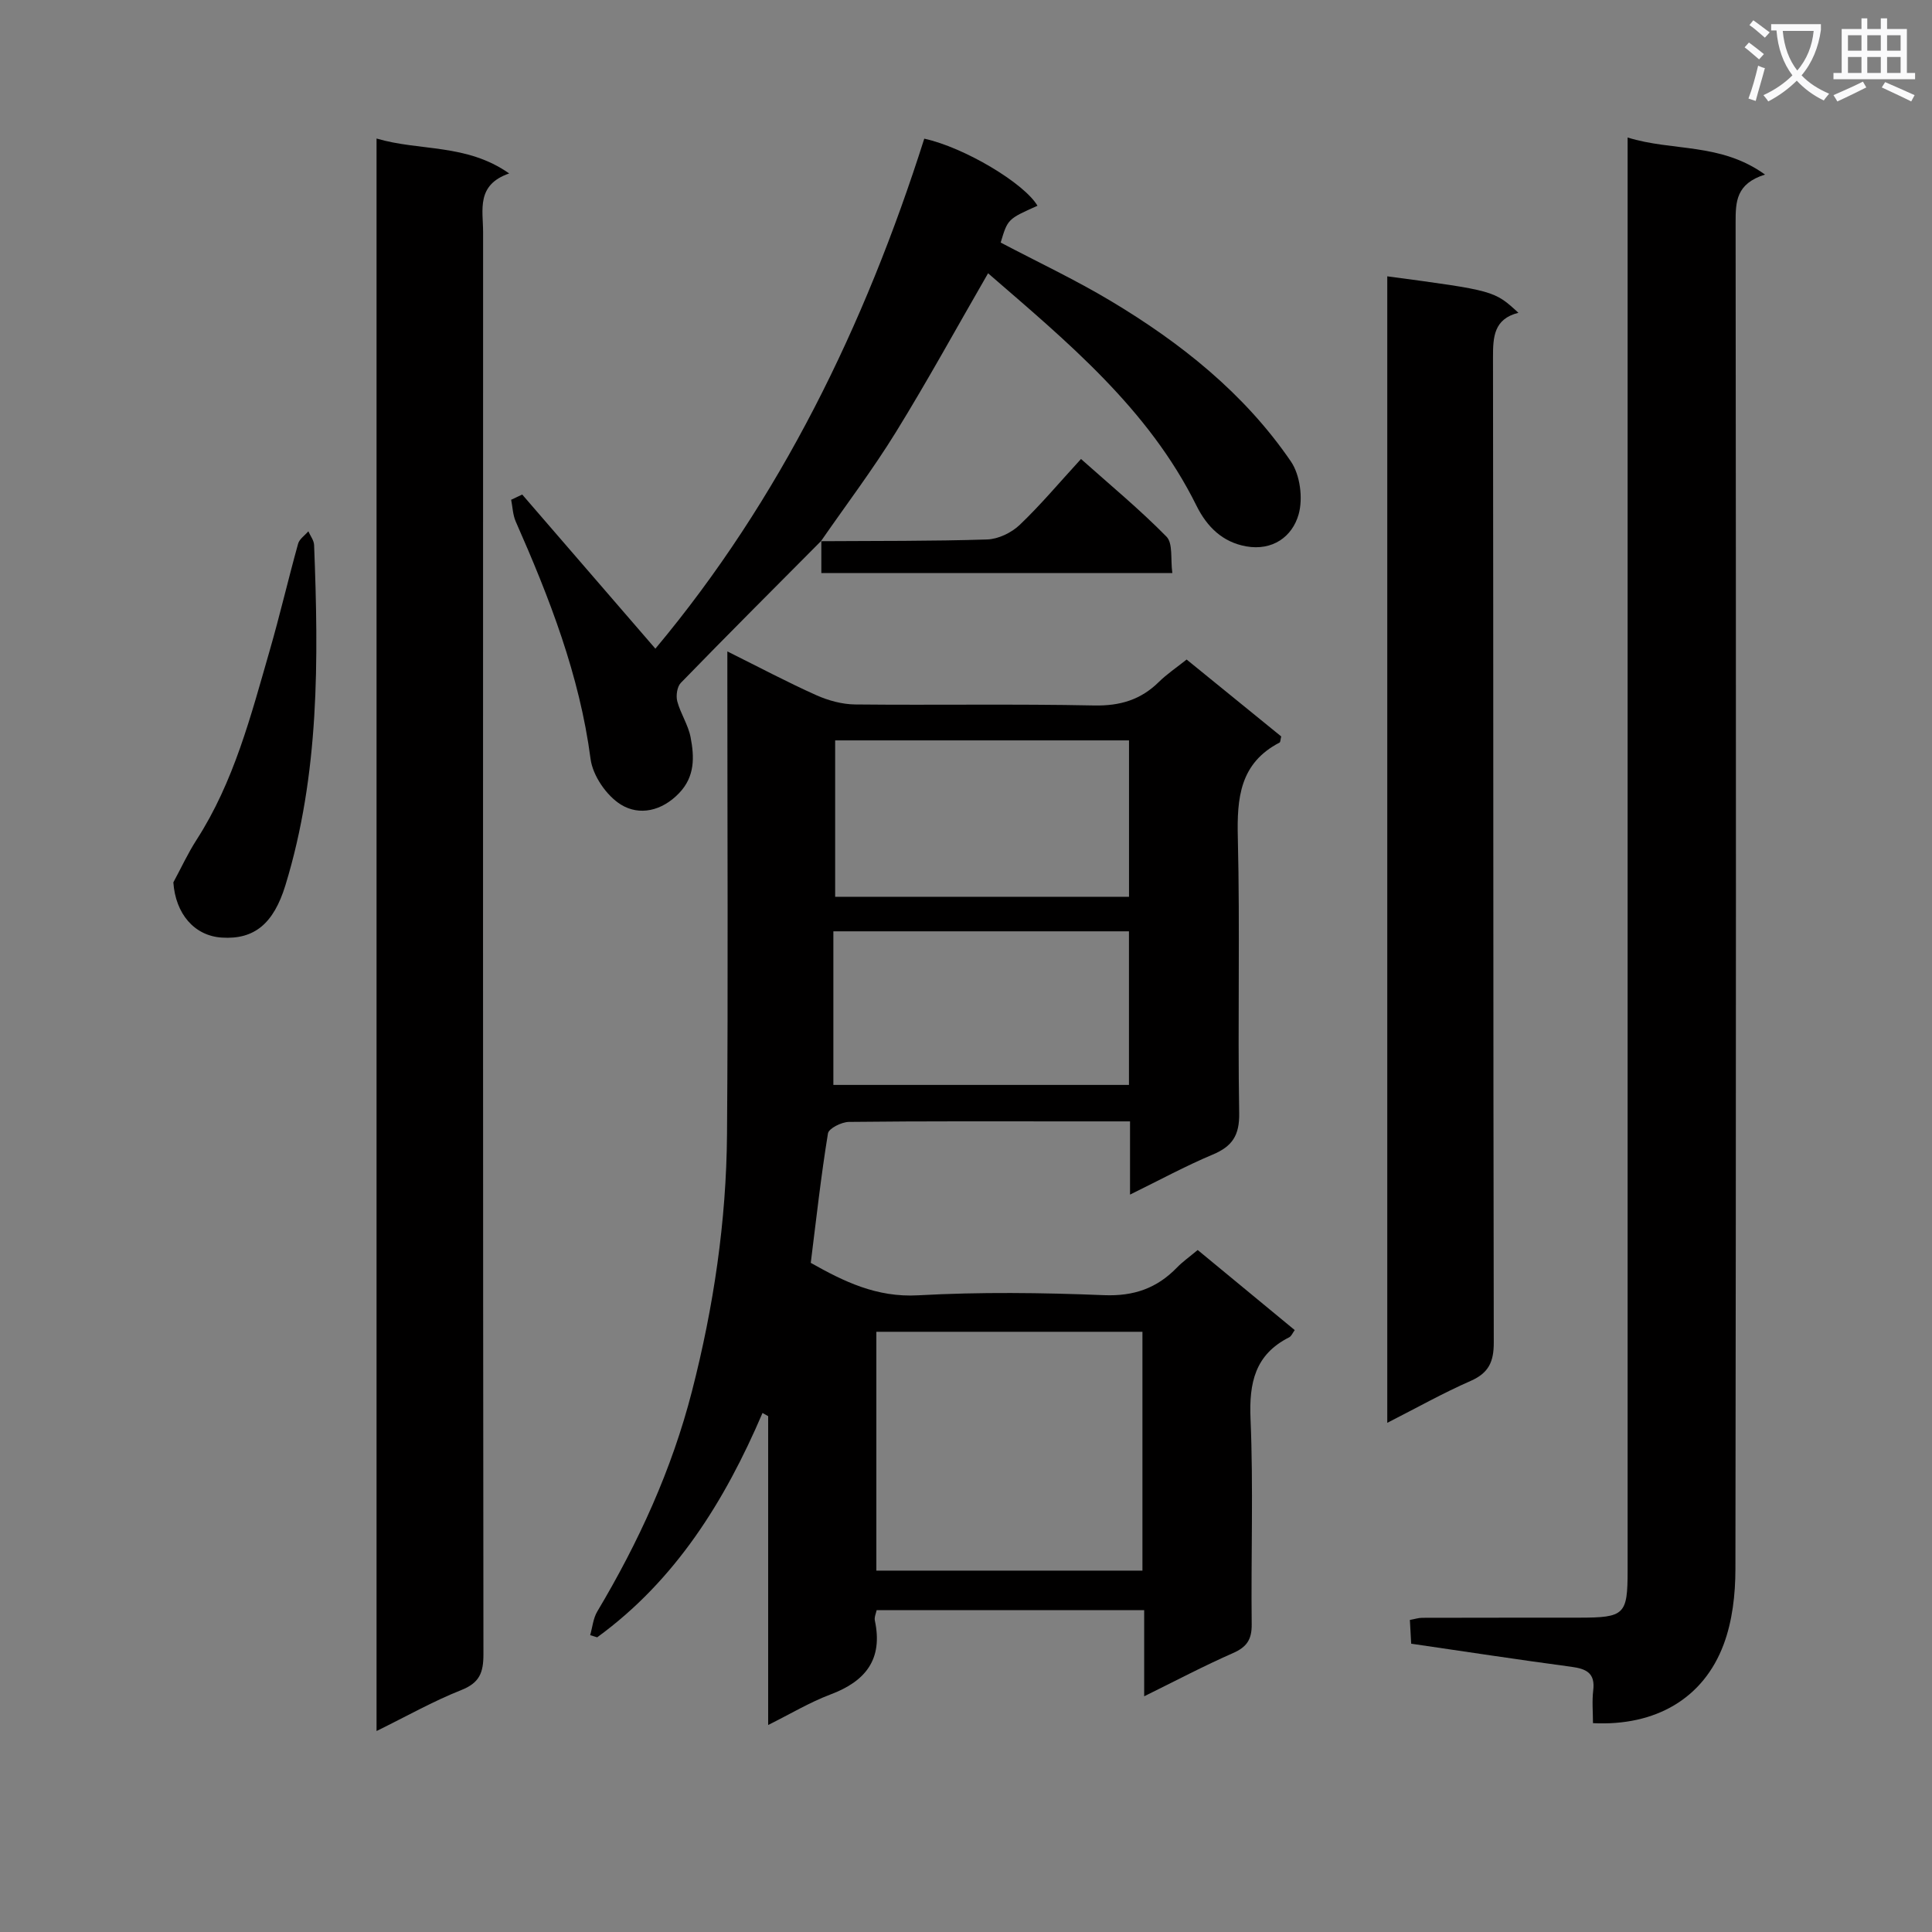 <svg enable-background="new 0 0 400 400" viewBox="0 0 400 400" xmlns="http://www.w3.org/2000/svg"><rect x="0" y="0" width="400" height="400" fill="#808080" stroke="none"/><path d="m362.1 8.8c1.1.8 2.1 1.6 3.1 2.4l-1 1.1c-1.3-1.1-2.3-2-3-2.5zm1.9 4.8c.5.2.9.4 1.4.5-.6 2.3-1.3 4.5-1.9 6.8l-1.5-.5c.8-2.1 1.4-4.3 2-6.8zm-1-9.4c1.3.9 2.4 1.8 3.4 2.5l-1 1.1c-1.4-1.2-2.4-2.1-3.2-2.6zm3.7 2.2v-1.4h10.3v1.2c-.5 3.6-1.8 6.8-4 9.4 1.5 1.6 3.4 2.8 5.7 3.8-.3.4-.7.8-1.1 1.4-2.3-1.1-4.1-2.5-5.6-4.1-1.6 1.6-3.6 3.1-5.9 4.3-.3-.5-.7-.9-1-1.3 2.4-1.1 4.4-2.5 6-4.1-1.9-2.5-3-5.6-3.3-9.3h-1.1zm8.8 0h-6.4c.3 3.3 1.3 6 3 8.2 2-2.3 3.1-5.1 3.4-8.2z" fill="#fafafb"/><path d="m385.3 3.8h1.3v2.2h2.8v-2.2h1.3v2.2h4.1v9.1h1.7v1.3h-16.9v-1.3h1.7v-9.1h4.1v-2.2zm.4 13.1.7 1.2c-1.8.9-3.8 1.9-6 2.9-.2-.4-.5-.8-.8-1.3 2.3-1 4.3-1.9 6.1-2.8zm-3.1-6.4h2.8v-3.2h-2.8zm0 4.6h2.8v-3.3h-2.8zm4-4.6h2.8v-3.2h-2.8zm0 4.6h2.8v-3.3h-2.8zm3.7 1.9c2.1.9 4.1 1.8 6.1 2.7l-.7 1.3c-2.2-1.1-4.2-2-6.1-2.9zm3.2-9.7h-2.8v3.2h2.8zm-2.8 7.8h2.8v-3.3h-2.8z" fill="#fafafb"/><g fill="#010000"><path d="m159.04 357.14c0-21.75 0-42.85 0-63.94-.39-.22-.78-.44-1.17-.66-7.81 18.25-18.03 34.66-34.23 46.45-.48-.15-.97-.3-1.45-.45.47-1.64.62-3.48 1.47-4.9 8.55-14.34 15.43-29.36 19.6-45.59 4.49-17.46 7.12-35.19 7.26-53.19.24-31.16.07-62.32.07-93.48 0-1.81 0-3.61 0-6.51 6.62 3.29 12.41 6.37 18.39 9.05 2.48 1.11 5.35 1.9 8.05 1.93 16.49.17 33-.13 49.49.21 5.38.11 9.66-1.17 13.42-4.88 1.65-1.62 3.6-2.93 5.74-4.63 6.62 5.38 13.16 10.7 19.58 15.92-.17.68-.15 1.17-.34 1.27-8.22 4.27-8.85 11.46-8.64 19.74.46 18.98-.04 37.99.28 56.98.08 4.61-1.43 6.89-5.5 8.59-5.62 2.36-11 5.29-17.1 8.28 0-5.37 0-9.97 0-15.16-3.99 0-7.61 0-11.22 0-15.66 0-31.33-.07-46.99.11-1.51.02-4.16 1.34-4.33 2.38-1.44 8.82-2.42 17.71-3.56 26.8 6.82 3.85 13.63 7.2 22.23 6.72 12.79-.71 25.67-.55 38.47-.03 6.19.25 10.96-1.43 15.12-5.72 1.15-1.19 2.52-2.15 4.29-3.63 6.65 5.49 13.27 10.95 20.09 16.58-.43.58-.68 1.26-1.16 1.5-7.08 3.58-8.31 9.43-7.99 16.91.6 14.14.08 28.32.24 42.48.04 3.14-.99 4.72-3.86 5.98-6.04 2.65-11.88 5.74-18.4 8.95 0-6.3 0-11.89 0-17.84-18.62 0-36.85 0-55.39 0-.12.63-.52 1.46-.37 2.16 1.71 8.01-1.9 12.57-9.21 15.31-4.29 1.62-8.27 4.02-12.88 6.31zm22.4-81.41v49.45h55.09c0-16.66 0-32.92 0-49.45-18.54 0-36.77 0-55.09 0zm52.31-90.06c0-11.06 0-21.62 0-32.38-20.44 0-40.64 0-60.84 0v32.38zm-.01 7.15c-20.47 0-40.68 0-61.2 0v31.8h61.2c0-10.81 0-21.24 0-31.8z"/><path d="m365.43 36.14c-6.02 1.89-6.09 5.64-6.09 9.89.09 92.96.1 185.93-.04 278.89-.01 5.2-.63 10.72-2.44 15.55-4.19 11.21-14.12 16.93-27.05 16.29 0-2.23-.22-4.54.05-6.78.44-3.6-1.43-4.47-4.53-4.89-11-1.47-21.98-3.15-33.16-4.78-.1-1.83-.18-3.29-.27-4.92.98-.17 1.77-.44 2.56-.44 10.83-.03 21.66-.02 32.49-.03 9.42-.01 10.03-.61 10.03-9.76 0-96.63 0-193.26 0-289.89 0-1.98 0-3.95 0-6.8 9.33 2.91 19.19 1.01 28.45 7.67z"/><path d="m77.96 28.68c9 2.66 18.58 1 27.46 7.23-6.88 2.38-5.4 7.55-5.4 12.16-.02 98.14-.04 196.28.07 294.43 0 3.8-.8 5.91-4.59 7.41-5.83 2.31-11.33 5.43-17.54 8.48 0-110.19 0-219.66 0-329.71z"/><path d="m287.22 294.58c0-79.64 0-158.49 0-237.37 22.16 2.96 22.16 2.96 27.15 7.55-5.08 1.28-5.27 4.97-5.26 9.27.09 67.97.03 135.93.16 203.9.01 4.01-1.04 6.33-4.8 7.98-5.7 2.5-11.16 5.57-17.25 8.67z"/><path d="m170.04 111.97c-9.72 9.78-19.48 19.53-29.09 29.42-.77.79-1.03 2.66-.73 3.81.68 2.55 2.27 4.88 2.76 7.44.78 4.06.94 8.11-2.38 11.57-3.57 3.73-8.22 4.72-12.02 2.39-2.99-1.83-5.86-6.01-6.31-9.47-2.28-17.37-8.52-33.35-15.5-49.17-.6-1.37-.64-2.99-.94-4.49.76-.36 1.53-.72 2.29-1.08 9.13 10.57 18.26 21.14 27.57 31.91 25.81-30.85 43.36-66.86 55.67-105.59 8.27 1.8 20.69 9.21 23.44 13.89-6.16 2.75-6.16 2.75-7.62 7.62 7.58 3.99 15.38 7.66 22.74 12.06 14.53 8.69 27.7 19.15 37.34 33.25 1.92 2.8 2.54 7.65 1.61 10.95-1.31 4.65-5.41 7.6-10.85 6.64-4.9-.87-8.13-4.04-10.3-8.42-9.95-20.1-26.79-33.95-43.15-48.12-6.44 11.15-12.49 22.2-19.09 32.9-4.79 7.76-10.32 15.07-15.52 22.58z"/><path d="m35.89 182.69c1.59-2.94 2.99-5.99 4.79-8.79 7.77-12.05 11.27-25.74 15.17-39.26 2.11-7.31 3.83-14.74 5.87-22.07.27-.98 1.4-1.72 2.12-2.57.41.94 1.15 1.87 1.19 2.83.93 23.73 1.13 47.4-5.94 70.46-2.43 7.92-6.42 11.26-13.14 10.83-5.75-.36-9.61-4.96-10.06-11.43z"/><path d="m169.96 112.05c11.47-.08 22.95.01 34.41-.36 2.3-.07 5.02-1.38 6.72-2.99 4.32-4.11 8.17-8.71 12.72-13.67 6.07 5.41 12.18 10.46 17.7 16.08 1.37 1.39.81 4.67 1.21 7.54-24.41 0-48.24 0-72.67 0 0-2.17 0-4.43 0-6.69-.01.01-.09.09-.09.09z"/></g></svg>